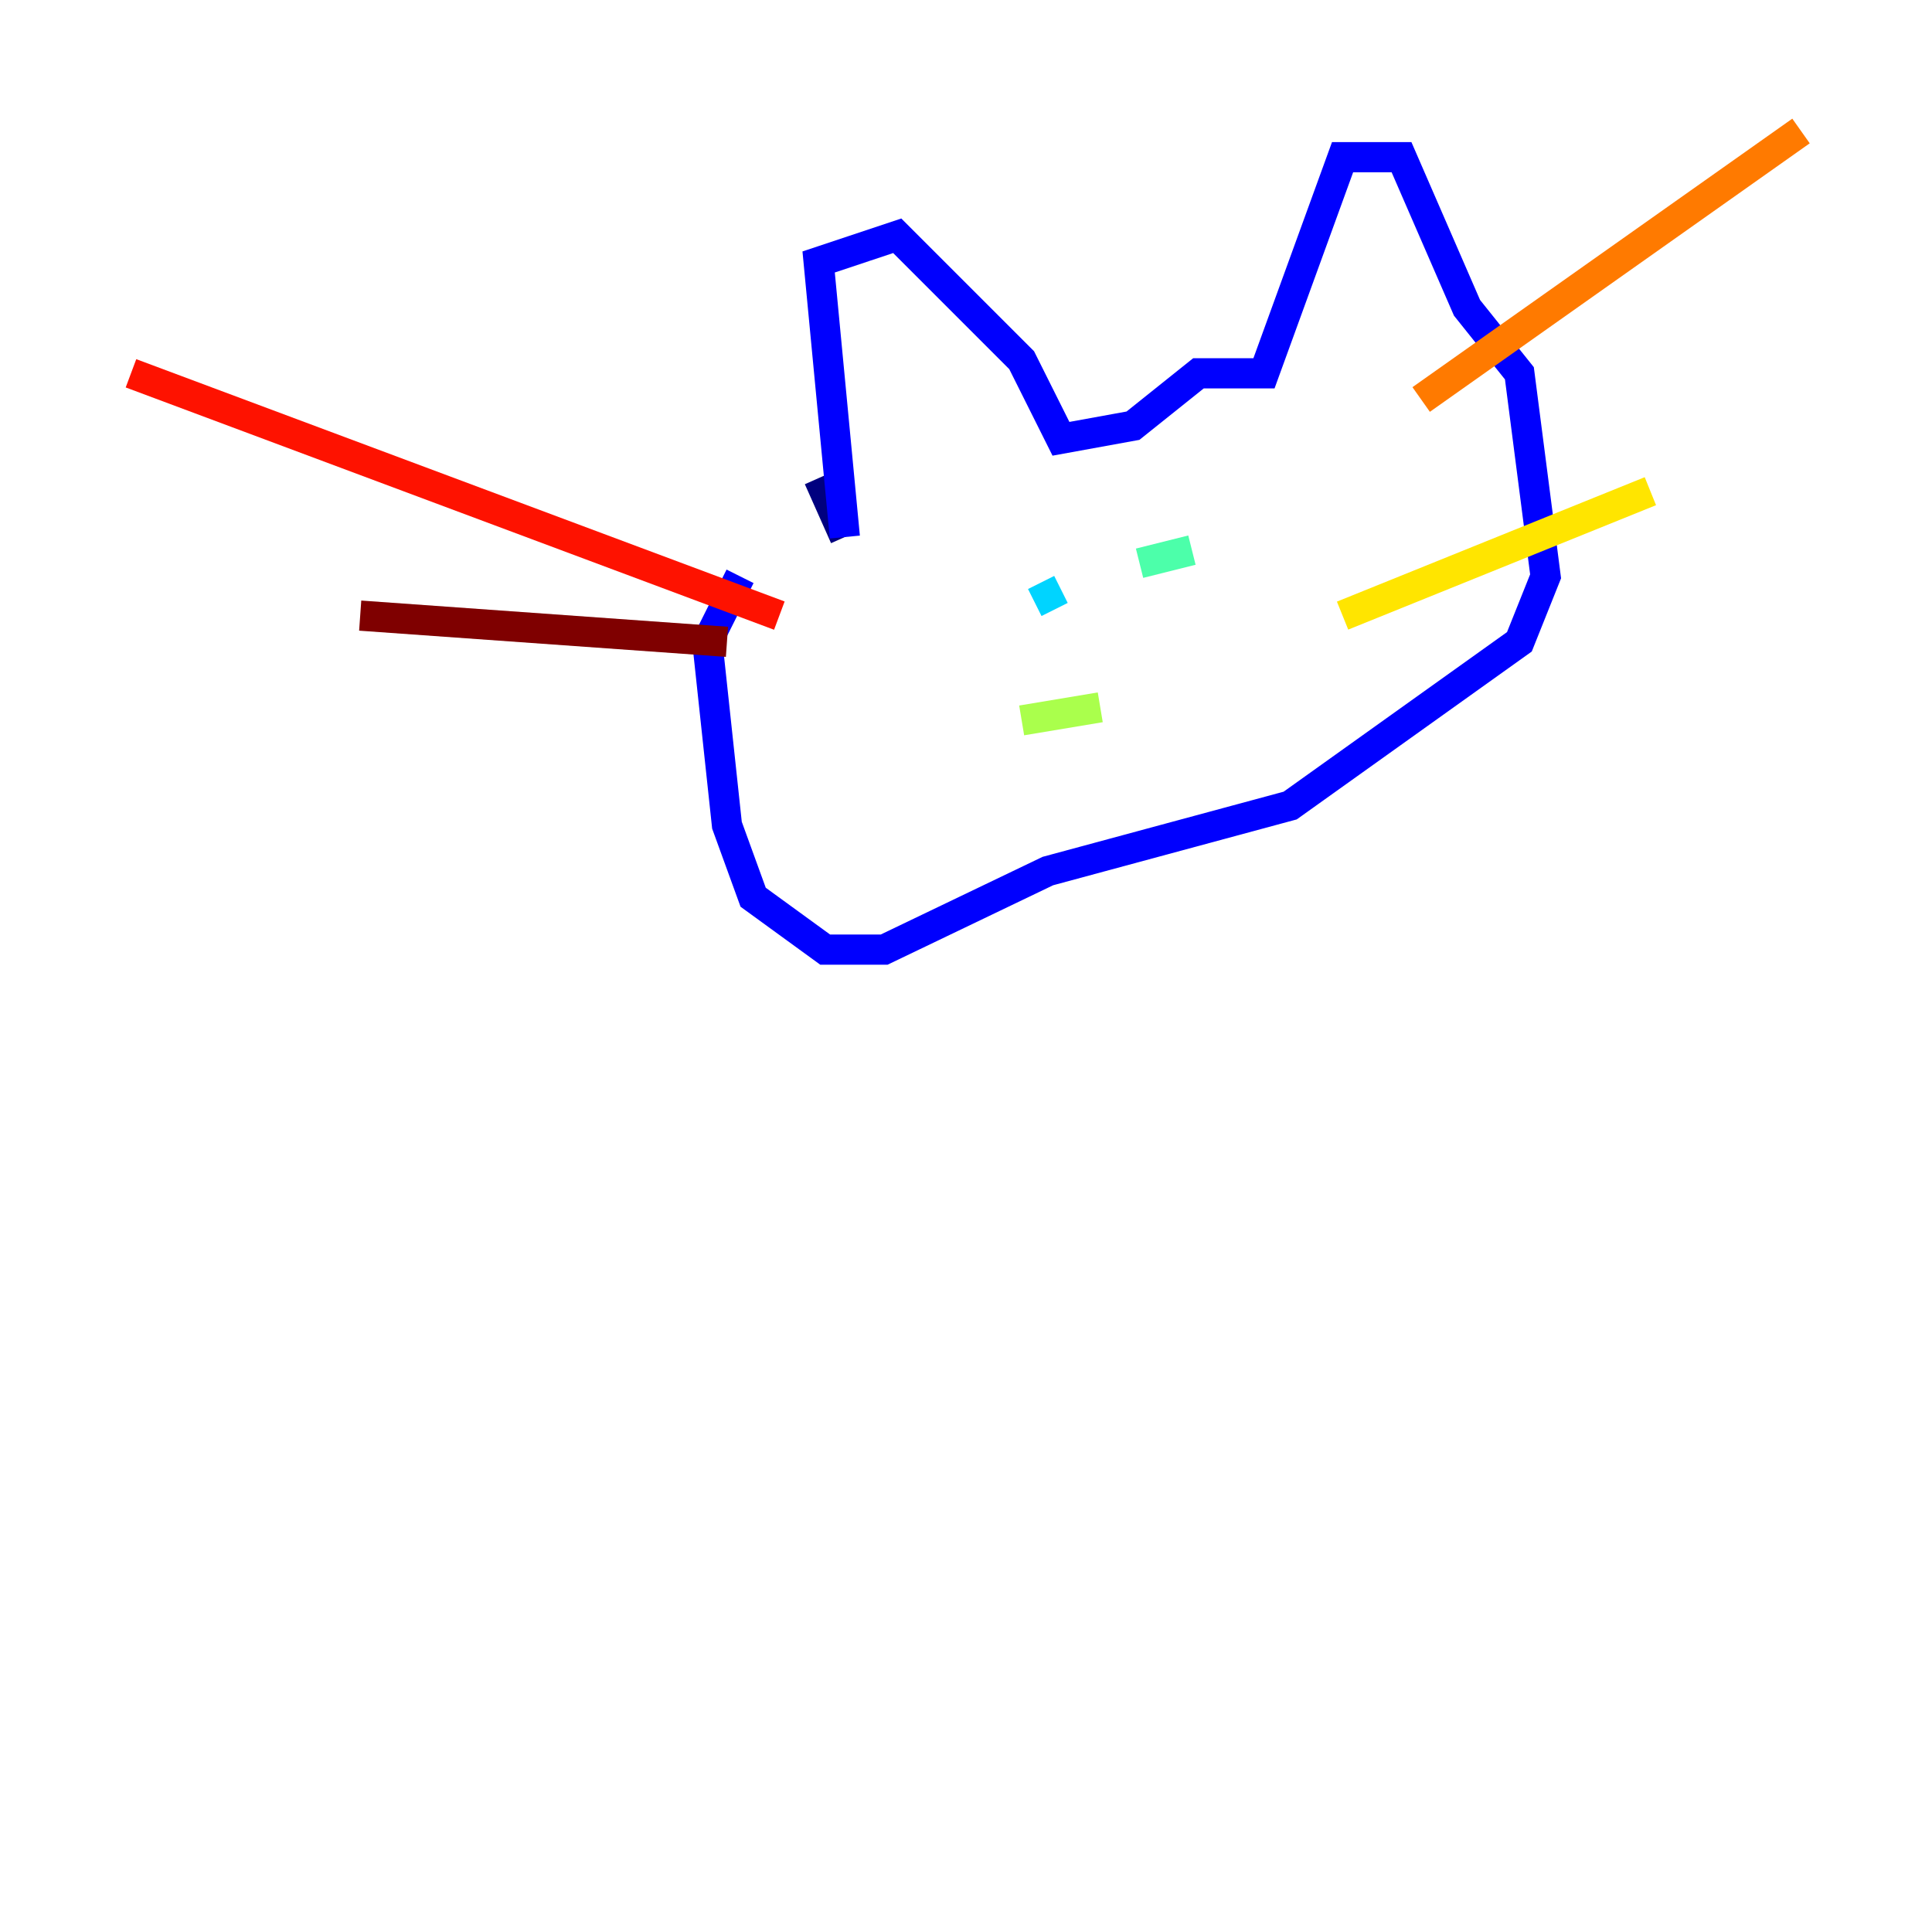 <?xml version="1.0" encoding="utf-8" ?>
<svg baseProfile="tiny" height="128" version="1.2" viewBox="0,0,128,128" width="128" xmlns="http://www.w3.org/2000/svg" xmlns:ev="http://www.w3.org/2001/xml-events" xmlns:xlink="http://www.w3.org/1999/xlink"><defs /><polyline fill="none" points="55.973,35.58 54.237,31.675 55.973,35.58" stroke="#00007f" stroke-width="2" /><polyline fill="none" points="55.973,35.58 54.237,17.356 59.444,15.62 67.688,23.864 70.291,29.071 75.064,28.203 79.403,24.732 83.742,24.732 88.949,10.414 92.854,10.414 97.193,20.393 100.664,24.732 102.4,38.183 100.664,42.522 85.478,53.37 69.424,57.709 58.576,62.915 54.671,62.915 49.898,59.444 48.163,54.671 46.861,42.522 49.031,38.183" stroke="#0000fe" stroke-width="2" /><polyline fill="none" points="61.18,39.919 61.18,39.919" stroke="#0060ff" stroke-width="2" /><polyline fill="none" points="68.556,39.919 70.291,39.051" stroke="#00d4ff" stroke-width="2" /><polyline fill="none" points="75.498,37.315 78.969,36.447" stroke="#4cffaa" stroke-width="2" /><polyline fill="none" points="67.688,47.729 72.895,46.861" stroke="#aaff4c" stroke-width="2" /><polyline fill="none" points="88.949,40.786 109.342,32.542" stroke="#ffe500" stroke-width="2" /><polyline fill="none" points="94.156,26.468 119.322,8.678" stroke="#ff7a00" stroke-width="2" /><polyline fill="none" points="51.634,40.786 8.678,24.732" stroke="#fe1200" stroke-width="2" /><polyline fill="none" points="48.163,42.522 23.864,40.786" stroke="#7f0000" stroke-width="2" /></svg>